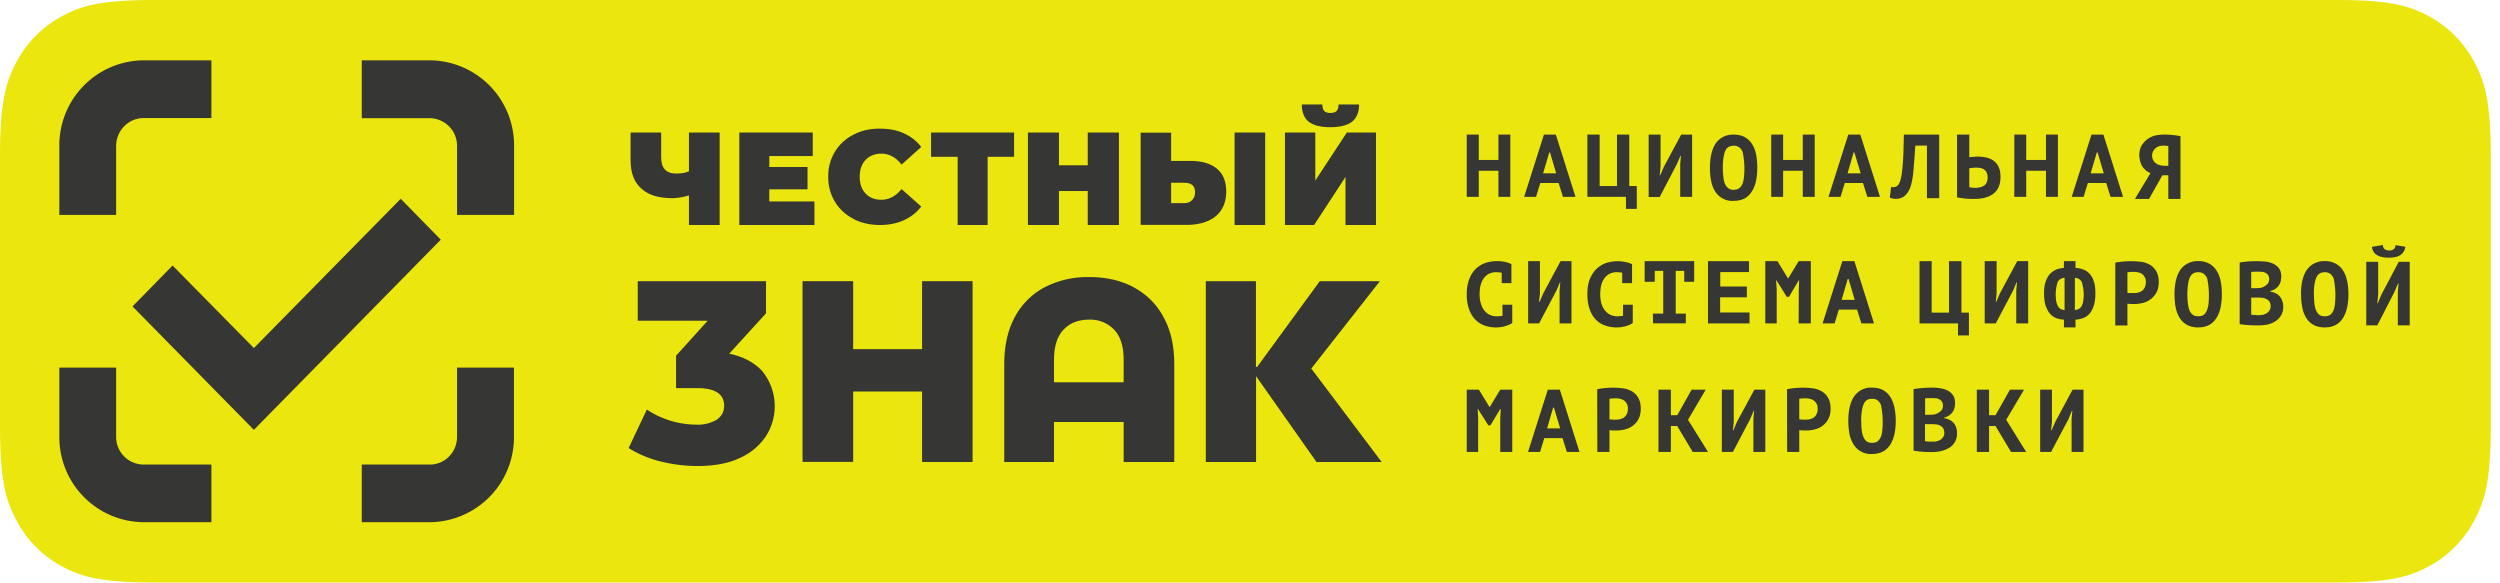 <svg xmlns="http://www.w3.org/2000/svg" xmlns:xlink="http://www.w3.org/1999/xlink" width="206" height="48" viewBox="0 0 206 48"><defs><path id="tto4a" d="M1002.74 293h179.76c4.43 0 6.04.47 7.66 1.35a9.1 9.1 0 0 1 3.75 3.82c.87 1.64 1.33 3.27 1.33 7.77v22.12c0 4.5-.46 6.13-1.33 7.77a9.1 9.1 0 0 1-3.75 3.82c-1.62.88-3.23 1.35-7.66 1.35h-179.76c-4.43 0-6.04-.47-7.66-1.35a9.1 9.1 0 0 1-3.75-3.82c-.87-1.64-1.33-3.27-1.33-7.77v-22.12c0-4.5.46-6.13 1.33-7.77a9.1 9.1 0 0 1 3.75-3.82c1.62-.88 3.23-1.35 7.66-1.35z"/><path id="tto4b" d="M1113.47 307.07h-1.62v2.15h-.99v-5.13h.99v2.09h1.62v-2.09h.98v5.13h-.98z"/><path id="tto4c" d="M1118.43 308.08h-1.51l-.35 1.14h-.98l1.63-5.13h.98l1.62 5.13h-1.03zm-1.28-.8h1.08l-.51-1.72h-.06z"/><path id="tto4d" d="M1124.87 310.21h-.89v-.99h-3.18v-5.13h1.01v4.24h1.43v-4.24h1.01v4.24h.62z"/><path id="tto4e" d="M1128.45 306.5l.06-.66h-.04l-.3.69-1.41 2.7h-.91v-5.14h.98v2.66l-.07.69h.04l.31-.71 1.42-2.64h.9v5.13h-.98z"/><path id="tto4f" d="M1130.9 306.82c0-.42.04-.8.12-1.15.08-.34.2-.62.36-.86.16-.23.37-.4.61-.53s.53-.19.86-.19c.36 0 .66.07.9.2.25.14.45.32.61.57.16.24.27.52.34.86.07.33.1.7.1 1.1 0 .86-.15 1.53-.48 2-.32.5-.81.73-1.47.73a1.65 1.65 0 0 1-1.51-.76 2.5 2.5 0 0 1-.34-.87c-.07-.33-.1-.7-.1-1.1m1.06 0c0 .26.02.5.04.71.02.22.06.42.12.58.07.16.15.29.27.38.12.1.27.15.46.15.18 0 .32-.04.43-.11.12-.08.2-.19.28-.34.07-.15.11-.33.14-.56a6.75 6.75 0 0 0-.1-2.08.9.9 0 0 0-.27-.4.72.72 0 0 0-.48-.14c-.34 0-.58.15-.7.45-.12.3-.19.76-.19 1.36"/><path id="tto4g" d="M1138.55 307.07h-1.62v2.15h-.98v-5.13h.98v2.09h1.62v-2.09h.98v5.13h-.98z"/><path id="tto4h" d="M1143.51 308.08h-1.5l-.35 1.14h-.99l1.63-5.13h.99l1.62 5.13h-1.04zm-1.27-.8h1.08l-.52-1.72h-.06z"/><path id="tto4i" d="M1148.78 305h-.96a74.13 74.13 0 0 1-.18 2.35c-.04.31-.09.59-.15.82-.06.24-.14.43-.24.6-.15.23-.3.4-.48.49a1.23 1.23 0 0 1-1.05.02l.11-.88a.4.4 0 0 0 .09.02h.1c.07 0 .15-.01.23-.05.08-.04.15-.11.21-.2.07-.11.13-.28.18-.5.05-.21.09-.49.12-.82.03-.33.06-.73.08-1.18l.04-1.58h2.91v5.24h-1.01z"/><path id="tto4j" d="M1151.26 304.09h1.01v1.87a2.19 2.19 0 0 1 .3-.03l.2-.02a3.22 3.22 0 0 1 .9.07c.23.05.43.14.6.26.18.13.32.3.42.52.1.21.15.49.15.82 0 .6-.18 1.05-.55 1.35-.36.3-.89.46-1.57.46h-.28a6.67 6.67 0 0 1-1.18-.13zm1.51 4.39c.14 0 .27-.02.4-.05a.88.88 0 0 0 .32-.14c.1-.06.16-.15.21-.26.06-.11.08-.25.08-.4 0-.17-.03-.31-.08-.42a.66.66 0 0 0-.22-.25.8.8 0 0 0-.33-.12 2.38 2.38 0 0 0-.5-.02l-.15.02a1.4 1.4 0 0 0-.23.03v1.56a3.15 3.15 0 0 0 .5.05z"/><path id="tto4k" d="M1158.59 307.07h-1.63v2.15h-.98v-5.13h.98v2.09h1.63v-2.09h.98v5.13h-.98z"/><path id="tto4l" d="M1163.55 308.08h-1.51l-.35 1.14h-.98l1.63-5.13h.98l1.62 5.13h-1.03zm-1.28-.8h1.08l-.51-1.72h-.06z"/><path id="tto4m" d="M1169.67 309.39h-1v-1.95h-.49l-1.1 1.95h-1.16l1.28-2.13c-.1-.04-.22-.1-.33-.18-.1-.08-.2-.18-.3-.3a1.49 1.49 0 0 1-.2-.43 1.91 1.91 0 0 1-.09-.58c0-.33.08-.61.23-.84a1.81 1.81 0 0 1 1.16-.78 4.1 4.1 0 0 1 1.03-.05 6.5 6.5 0 0 1 .97.12zm-1-4.35a2.07 2.07 0 0 0-.38-.04c-.11 0-.23.01-.34.04a.7.7 0 0 0-.3.15.86.86 0 0 0-.22.25.8.8 0 0 0 .17.98c.1.08.2.14.35.18.14.04.28.06.42.06h.3z"/><path id="tto4n" d="M1113.8 318.11h.81v1.5c-.16.12-.36.2-.6.27a2.81 2.81 0 0 1-1.66-.05c-.29-.1-.54-.25-.76-.47-.22-.22-.4-.5-.53-.85a3.6 3.6 0 0 1-.2-1.26c0-.52.08-.95.23-1.3a2.13 2.13 0 0 1 1.36-1.3 3.18 3.18 0 0 1 1.6-.06c.19.05.36.1.49.18v1.56h-.8v-.86c-.16-.02-.31-.04-.48-.04-.19 0-.36.04-.53.11-.16.07-.3.19-.43.34-.12.15-.21.33-.28.56-.07.23-.1.5-.1.8 0 .28.03.53.1.75.06.22.15.41.27.57a1.25 1.25 0 0 0 1.05.5c.16 0 .31-.01.47-.04z"/><path id="tto4o" d="M1118.51 316.94l.06-.67h-.03l-.3.69-1.42 2.69h-.9v-5.13h.97v2.66l-.07.69h.05l.3-.71 1.42-2.64h.9v5.13h-.98z"/><path id="tto4p" d="M1123.74 318.11h.8v1.5c-.15.12-.35.2-.59.27a2.81 2.81 0 0 1-1.66-.05c-.3-.1-.55-.25-.77-.47-.22-.22-.4-.5-.52-.85-.13-.35-.2-.77-.2-1.26 0-.52.07-.95.22-1.3.15-.34.34-.62.58-.84.23-.2.5-.36.78-.45a3.16 3.16 0 0 1 1.6-.06c.2.04.36.1.5.17v1.56h-.81v-.86a2.8 2.8 0 0 0-.47-.04c-.19 0-.37.04-.53.11-.16.07-.3.19-.43.34a1.6 1.6 0 0 0-.28.56c-.07.23-.1.5-.1.8 0 .28.03.53.09.75.06.22.15.41.28.57a1.26 1.26 0 0 0 1.04.5c.16 0 .32-.01.47-.04z"/><path id="tto4q" d="M1126.2 318.84h.85v-3.52h-.7v.9h-.83v-1.7h4.08v1.7h-.82v-.9h-.7v3.52h.83v.8h-2.7z"/><path id="tto4r" d="M1130.74 314.52h3.38v.9h-2.37v1.19h2.19v.89h-2.2v1.25h2.42v.9h-3.42z"/><path id="tto4s" d="M1138.22 316.91l.03-.8h-.04l-.8 1.35h-.18l-.84-1.35h-.04l.05.72v2.82h-.94v-5.13h1l.87 1.42h.02l.86-1.42h1v5.13h-1z"/><path id="tto4t" d="M1143.02 318.51h-1.5l-.35 1.14h-.99l1.63-5.13h.99l1.62 5.13h-1.04zm-1.27-.8h1.08l-.51-1.72h-.07z"/><path id="tto4u" d="M1152.24 320.64h-.9v-.99h-3.17v-5.13h1v4.24h1.43v-4.24h1.02v4.24h.62z"/><path id="tto4v" d="M1156.14 316.94l.06-.67h-.04l-.29.69-1.42 2.69h-.91v-5.13h.98v2.66l-.07.69h.04l.31-.71 1.42-2.64h.9v5.13h-.98z"/><path id="tto4w" d="M1160.07 314.52h.95v.56c.2 0 .4.05.6.11.2.07.38.18.53.34.16.15.28.36.37.63.1.26.14.6.14 1.01 0 .4-.04.74-.13 1-.09.28-.2.5-.35.67-.15.17-.33.3-.53.37s-.4.12-.63.13v.64h-.95v-.64a2.12 2.12 0 0 1-.64-.13 1.3 1.3 0 0 1-.52-.37c-.14-.17-.26-.4-.35-.66-.09-.27-.13-.6-.13-1s.04-.73.14-.99c.09-.26.21-.48.37-.64.15-.15.33-.27.52-.35.2-.07.4-.11.6-.12zm.05 1.37a.68.68 0 0 0-.56.33 3.36 3.36 0 0 0-.12 1.63c.03.17.09.3.15.4.07.1.14.18.23.22.09.04.19.07.3.08zm.85 2.66c.1-.01.2-.04.3-.08a.58.58 0 0 0 .23-.21c.07-.1.12-.24.15-.41a3.41 3.41 0 0 0-.12-1.63.68.68 0 0 0-.56-.33z"/><path id="tto4x" d="M1164.3 314.64a7.04 7.04 0 0 1 2.18-.06c.26.04.49.13.7.25.2.13.37.3.5.53.13.23.2.53.2.89 0 .32-.06.59-.17.82-.12.22-.27.4-.45.55-.19.15-.4.26-.64.33-.24.06-.48.1-.74.1h-.12a2.99 2.99 0 0 1-.46-.03v1.8h-1zm1.5.76a3.55 3.55 0 0 0-.5.04v1.69l.09.01.12.01h.23c.13 0 .26 0 .39-.03a.96.96 0 0 0 .35-.14c.1-.06.18-.16.24-.28.06-.12.1-.27.1-.47 0-.16-.03-.3-.1-.4a.73.73 0 0 0-.22-.26.89.89 0 0 0-.33-.13 1.88 1.88 0 0 0-.38-.04z"/><path id="tto4y" d="M1169.18 317.25c0-.43.04-.81.12-1.15.08-.34.2-.63.36-.86.16-.23.37-.41.61-.53.24-.13.53-.2.86-.2.36 0 .66.08.9.21.25.14.45.32.6.56.16.24.28.53.35.87.07.33.1.7.1 1.1 0 .85-.15 1.52-.48 2-.32.49-.81.73-1.47.73-.35 0-.65-.07-.9-.2a1.65 1.65 0 0 1-.61-.56 2.5 2.5 0 0 1-.34-.87c-.07-.33-.1-.7-.1-1.1m1.06 0c0 .25.01.5.04.71.02.22.06.41.12.58.06.16.15.29.27.38.11.1.27.14.46.14.17 0 .32-.03.43-.1.11-.08.2-.19.27-.34.07-.15.12-.34.15-.56a7 7 0 0 0-.1-2.09.9.9 0 0 0-.27-.39.72.72 0 0 0-.48-.15c-.34 0-.58.16-.7.46-.12.3-.19.76-.19 1.36"/><path id="tto4z" d="M1177.93 316.17a1.07 1.07 0 0 1-.44.63c-.12.08-.26.14-.42.18v.05c.14.02.28.06.41.12a1.06 1.06 0 0 1 .57.62c.06.15.09.32.09.52a1.35 1.35 0 0 1-.62 1.16c-.18.13-.4.22-.63.28-.24.05-.49.08-.74.08h-.31a8.55 8.55 0 0 1-1.29-.1v-5.08a8.2 8.2 0 0 1 2.24-.06c.22.04.42.1.6.2s.32.22.43.39c.1.16.16.38.16.63 0 .13-.02.25-.05.38zm-2.1.58a5.15 5.15 0 0 0 .46-.03c.19-.05.35-.14.49-.26.13-.11.2-.27.2-.46a.6.6 0 0 0-.07-.3.56.56 0 0 0-.2-.2.86.86 0 0 0-.28-.1 8.24 8.24 0 0 0-.93 0v1.35zm.67 2.18a.92.92 0 0 0 .3-.14.65.65 0 0 0 .3-.56.66.66 0 0 0-.1-.38.64.64 0 0 0-.25-.21c-.1-.05-.22-.09-.34-.1a3.1 3.1 0 0 0-.38-.02h-.53v1.4c.02.02.06.02.11.03h.18l.18.02h.18c.12 0 .23-.02.35-.04z"/><path id="tto4A" d="M1179.6 317.25c0-.43.04-.81.12-1.15.08-.34.2-.63.36-.86.17-.23.37-.41.61-.53.25-.13.54-.2.87-.2.35 0 .65.08.9.21.25.14.45.32.6.56.16.24.27.53.34.87.08.33.11.7.11 1.1 0 .85-.16 1.52-.48 2-.33.49-.82.73-1.47.73-.36 0-.66-.07-.91-.2a1.64 1.64 0 0 1-.6-.56 2.5 2.5 0 0 1-.34-.87 5.5 5.5 0 0 1-.1-1.1m1.06 0c0 .25.01.5.03.71.02.22.07.41.13.58.06.16.15.29.26.38.12.1.27.14.47.14.17 0 .31-.03.43-.1.1-.08.2-.19.27-.34.07-.15.12-.34.14-.56a6.95 6.95 0 0 0-.1-2.09.91.91 0 0 0-.27-.39.72.72 0 0 0-.47-.15c-.35 0-.58.16-.7.46-.13.3-.2.76-.2 1.36"/><path id="tto4B" d="M1187.58 317.04l.06-.68h-.04l-.3.7-1.41 2.75h-.91v-5.24h.98v2.72l-.07.7h.04l.3-.72 1.43-2.7h.9v5.24h-.98zm-1.24-3.85c.02.16.07.28.17.35.1.07.21.1.36.1.32 0 .5-.14.53-.44l.8.13a.96.96 0 0 1-.41.69c-.23.14-.53.21-.93.21a3 3 0 0 1-.53-.04c-.17-.03-.3-.08-.43-.15a.86.86 0 0 1-.45-.7z"/><path id="tto4C" d="M1113.62 327.5l.04-.8h-.04l-.81 1.35h-.17l-.85-1.34h-.03l.04.72v2.81h-.94v-5.13h1l.87 1.42h.03l.86-1.42h.99v5.13h-.99z"/><path id="tto4D" d="M1118.75 329.1h-1.5l-.35 1.14h-.99l1.63-5.13h.99l1.62 5.13h-1.04zm-1.27-.8h1.08l-.52-1.72h-.06z"/><path id="tto4E" d="M1121.61 325.07a6.6 6.6 0 0 1 2.2-.06c.25.04.48.13.69.25.2.13.37.3.5.53.13.23.2.52.2.89 0 .31-.06.59-.17.81a1.6 1.6 0 0 1-.45.56c-.19.15-.4.26-.64.32-.24.07-.48.1-.74.1h-.11a2.35 2.35 0 0 1-.35-.01l-.12-.02v1.8h-1zm1.5.75a3.36 3.36 0 0 0-.49.04v1.7h.09a2.45 2.45 0 0 0 .25.02h.1c.13 0 .26 0 .39-.03a.94.94 0 0 0 .35-.14.7.7 0 0 0 .24-.28c.07-.12.1-.28.1-.47 0-.16-.03-.3-.1-.4a.74.74 0 0 0-.22-.26.9.9 0 0 0-.33-.14 1.9 1.9 0 0 0-.38-.04z"/><path id="tto4F" d="M1128.2 328.1h-.52v2.14h-1.02v-5.13h1.02v2.1h.53l1.18-2.1h1.16l-1.46 2.48 1.65 2.65h-1.26z"/><path id="tto4G" d="M1134.48 327.53l.06-.67h-.04l-.3.7-1.41 2.68h-.91v-5.13h.98v2.66l-.07.69h.04l.3-.71 1.43-2.64h.9v5.13h-.98z"/><path id="tto4H" d="M1137.25 325.07a6.61 6.61 0 0 1 2.2-.06c.25.04.48.13.69.25.2.13.37.3.5.53.13.23.2.52.2.89 0 .31-.06.59-.17.81a1.6 1.6 0 0 1-.45.56c-.19.15-.4.26-.64.32-.24.07-.48.1-.74.1h-.12a2.38 2.38 0 0 1-.46-.03v1.8h-1zm1.5.75a3.4 3.4 0 0 0-.49.04v1.7h.09a2.42 2.42 0 0 0 .25.02h.1c.13 0 .26 0 .39-.03a.94.94 0 0 0 .35-.14.7.7 0 0 0 .24-.28c.07-.12.1-.28.1-.47 0-.16-.03-.3-.1-.4a.73.73 0 0 0-.23-.26.89.89 0 0 0-.32-.14 1.9 1.9 0 0 0-.38-.04z"/><path id="tto4I" d="M1142.3 327.68c0-.43.04-.81.12-1.15.08-.34.2-.63.36-.86a1.67 1.67 0 0 1 1.48-.73c.35 0 .65.07.9.2.25.14.45.33.6.57.16.24.27.53.34.86.07.34.11.7.11 1.1 0 .86-.16 1.53-.48 2.01-.33.48-.82.73-1.47.73a1.66 1.66 0 0 1-1.51-.77 2.5 2.5 0 0 1-.35-.86c-.06-.34-.1-.7-.1-1.1m1.07 0c0 .25 0 .49.03.7.02.23.06.42.13.58.06.17.15.3.26.39.12.1.27.14.47.14.17 0 .31-.04.43-.1.1-.08.2-.2.27-.34.07-.15.12-.34.14-.57a7.14 7.14 0 0 0-.1-2.08.92.92 0 0 0-.27-.4.72.72 0 0 0-.47-.14c-.35 0-.58.15-.7.46-.13.3-.2.76-.2 1.36"/><path id="tto4J" d="M1151.05 326.6a1.07 1.07 0 0 1-.44.63 1.2 1.2 0 0 1-.42.18v.04c.15.03.28.07.42.13a1.07 1.07 0 0 1 .57.62c.05.14.08.32.08.52a1.35 1.35 0 0 1-.61 1.16c-.2.12-.4.21-.64.27a3 3 0 0 1-.73.1h-.32a7.94 7.94 0 0 1-1.28-.12v-5.07a10.31 10.31 0 0 1 1.54-.12c.23 0 .47.02.7.06.22.04.42.1.6.2.17.09.31.22.42.39.1.16.16.37.16.63 0 .13-.02.25-.05.38zm-2.1.58a4.63 4.63 0 0 0 .46-.03c.2-.06.35-.14.49-.26s.2-.27.2-.46a.6.6 0 0 0-.07-.31.56.56 0 0 0-.2-.2.8.8 0 0 0-.27-.1 7.03 7.03 0 0 0-.93 0v1.36zm.67 2.17a.94.94 0 0 0 .3-.13.65.65 0 0 0 .29-.56.66.66 0 0 0-.1-.38.65.65 0 0 0-.24-.21c-.1-.05-.21-.09-.34-.1a3.28 3.28 0 0 0-.38-.02h-.53v1.4l.12.02.17.02a14.53 14.53 0 0 1 .36 0c.12 0 .24 0 .35-.04z"/><path id="tto4K" d="M1154.43 328.1h-.53v2.14h-1.01v-5.13h1.01v2.1h.53l1.19-2.1h1.16l-1.47 2.48 1.65 2.65h-1.25z"/><path id="tto4L" d="M1160.7 327.53l.06-.67h-.04l-.29.7-1.42 2.68h-.9v-5.13h.97v2.66l-.07.69h.04l.31-.71 1.42-2.64h.9v5.13h-.98z"/><path id="tto4M" d="M1025.42 302.74a2.27 2.27 0 0 1 2.24 2.29v5.68h4.7v-5.68a7 7 0 0 0-6.94-7.06h-5.61v4.77z"/><path id="tto4N" d="M1027.66 329c0 1.26-1 2.28-2.24 2.28h-5.61v4.75h5.6a7 7 0 0 0 6.94-7.03v-5.71h-4.69z"/><path id="tto4O" d="M999.57 305.03c0-1.26 1.01-2.3 2.25-2.3h5.6v-4.76h-5.6a7 7 0 0 0-6.93 7.06v5.68h4.68z"/><path id="tto4P" d="M1001.82 331.28a2.27 2.27 0 0 1-2.25-2.28v-5.71h-4.68V329a7 7 0 0 0 6.93 7.03h5.6v-4.75z"/><path id="tto4Q" d="M1010.92 328.42l-10-10.17 3.3-3.37 6.7 6.8 12.1-12.3 3.3 3.37z"/><path id="tto4R" d="M1052.88 323.67a4.57 4.57 0 0 1 .27 5.21 4.95 4.95 0 0 1-2.13 1.83c-.95.46-2.13.69-3.54.69a12.5 12.5 0 0 1-3.06-.38 9 9 0 0 1-2.62-1.1l1.5-3.17a7.45 7.45 0 0 0 4.05 1.24 3.1 3.1 0 0 0 1.7-.4c.41-.28.62-.66.62-1.16 0-.96-.74-1.45-2.23-1.45h-1.73v-2.67l2.6-2.88h-5.76v-3.26h10.57v2.65l-3.03 3.32c1.21.26 2.14.77 2.8 1.53"/><path id="tto4S" d="M1070.14 316.17v14.9h-4.16v-5.81h-5.68v5.8h-4.17v-14.89h4.17v5.6h5.68v-5.6z"/><path id="tto4T" d="M1083.42 316.68a5.89 5.89 0 0 1 2.46 2.46c.59 1.07.88 2.36.88 3.87v8.06h-4.17v-3.3h-5.74v3.3h-4.1V323c0-1.5.29-2.8.87-3.87a5.9 5.9 0 0 1 2.46-2.46 7.73 7.73 0 0 1 3.67-.84c1.4 0 2.61.28 3.67.84zm-.83 7.82v-1.86c0-1.09-.26-1.91-.78-2.47a2.71 2.71 0 0 0-2.08-.83c-.88 0-1.58.28-2.1.83-.52.56-.78 1.38-.78 2.47v1.86z"/><path id="tto4U" d="M1093.5 324v7.07h-4.14v-14.9h4.13v7.06h.1l5.16-7.06h4.95l-5.65 7.2 5.8 7.7h-5.37z"/><path id="tto4V" d="M1049.3 303.92v7.62h-2.53v-2.44c-.5.15-.97.23-1.38.23-1.12 0-1.97-.26-2.55-.8-.59-.52-.88-1.3-.88-2.31v-2.3h2.52v2.02c0 .46.1.8.3 1.02.21.23.52.34.93.34.43 0 .78-.06 1.06-.18v-3.2z"/><path id="tto4W" d="M1057.11 309.6v1.94h-6.19v-7.62h6.05v1.94h-3.58v.9h3.15v1.84h-3.15v1z"/><path id="tto4X" d="M1060.32 311.03a3.78 3.78 0 0 1-2.07-3.46 3.77 3.77 0 0 1 2.07-3.47c.64-.34 1.37-.5 2.17-.5.74 0 1.4.12 1.98.38.58.26 1.06.64 1.44 1.13l-1.62 1.45c-.47-.6-1.03-.9-1.67-.9-.53 0-.97.18-1.3.52-.32.35-.48.8-.48 1.39 0 .57.16 1.04.49 1.38.32.34.76.51 1.3.51.63 0 1.19-.3 1.66-.88l1.62 1.44c-.38.49-.86.87-1.44 1.13-.58.26-1.24.39-1.98.39-.8 0-1.53-.17-2.17-.5"/><path id="tto4Y" d="M1073.56 305.92h-2.18v5.62h-2.47v-5.62h-2.19v-2h6.84z"/><path id="tto4Z" d="M1082.2 303.92v7.62h-2.57v-2.8h-2.37v2.8h-2.56v-7.62h2.56v2.7h2.37v-2.7z"/><path id="tto4aa" d="M1091.04 308.78c0 .89-.3 1.57-.88 2.05-.59.47-1.39.7-2.4.7h-3.77v-7.6h2.51v2.33h1.58c.94 0 1.67.21 2.19.64.51.42.77 1.05.77 1.88zm-2.57.04c0-.51-.3-.76-.9-.76h-1.07v1.68h1.08c.26 0 .47-.08.64-.24a.91.91 0 0 0 .25-.68zm3.26-4.9h2.52v7.62h-2.52z"/><path id="tto4ab" d="M1095.88 303.92h2.5v3.96l2.6-3.96h2.4v7.62h-2.51v-3.96l-2.59 3.96h-2.4zm1.94-.9c-.37-.32-.55-.79-.55-1.41h1.69c0 .24.05.42.15.53.1.1.26.17.5.17.25 0 .43-.06.53-.17.1-.1.16-.29.16-.53h1.69c0 .62-.19 1.09-.56 1.4-.37.31-.98.47-1.81.47-.84 0-1.44-.16-1.8-.47z"/></defs><g><g transform="translate(-990 -293)"><g><use fill="#eae60e" xlink:href="#tto4a"/></g><g><use fill="#363634" xlink:href="#tto4b"/></g><g><use fill="#363634" xlink:href="#tto4c"/></g><g><use fill="#363634" xlink:href="#tto4d"/></g><g><use fill="#363634" xlink:href="#tto4e"/></g><g><use fill="#363634" xlink:href="#tto4f"/></g><g><use fill="#363634" xlink:href="#tto4g"/></g><g><use fill="#363634" xlink:href="#tto4h"/></g><g><use fill="#363634" xlink:href="#tto4i"/></g><g><use fill="#363634" xlink:href="#tto4j"/></g><g><use fill="#363634" xlink:href="#tto4k"/></g><g><use fill="#363634" xlink:href="#tto4l"/></g><g><use fill="#363634" xlink:href="#tto4m"/></g><g><use fill="#363634" xlink:href="#tto4n"/></g><g><use fill="#363634" xlink:href="#tto4o"/></g><g><use fill="#363634" xlink:href="#tto4p"/></g><g><use fill="#363634" xlink:href="#tto4q"/></g><g><use fill="#363634" xlink:href="#tto4r"/></g><g><use fill="#363634" xlink:href="#tto4s"/></g><g><use fill="#363634" xlink:href="#tto4t"/></g><g><use fill="#363634" xlink:href="#tto4u"/></g><g><use fill="#363634" xlink:href="#tto4v"/></g><g><use fill="#363634" xlink:href="#tto4w"/></g><g><use fill="#363634" xlink:href="#tto4x"/></g><g><use fill="#363634" xlink:href="#tto4y"/></g><g><use fill="#363634" xlink:href="#tto4z"/></g><g><use fill="#363634" xlink:href="#tto4A"/></g><g><use fill="#363634" xlink:href="#tto4B"/></g><g><use fill="#363634" xlink:href="#tto4C"/></g><g><use fill="#363634" xlink:href="#tto4D"/></g><g><use fill="#363634" xlink:href="#tto4E"/></g><g><use fill="#363634" xlink:href="#tto4F"/></g><g><use fill="#363634" xlink:href="#tto4G"/></g><g><use fill="#363634" xlink:href="#tto4H"/></g><g><use fill="#363634" xlink:href="#tto4I"/></g><g><use fill="#363634" xlink:href="#tto4J"/></g><g><use fill="#363634" xlink:href="#tto4K"/></g><g><use fill="#363634" xlink:href="#tto4L"/></g><g><use fill="#363634" xlink:href="#tto4M"/></g><g><use fill="#363634" xlink:href="#tto4N"/></g><g><use fill="#363634" xlink:href="#tto4O"/></g><g><use fill="#363634" xlink:href="#tto4P"/></g><g><use fill="#363634" xlink:href="#tto4Q"/></g><g><use fill="#363634" xlink:href="#tto4R"/></g><g><use fill="#363634" xlink:href="#tto4S"/></g><g><use fill="#363634" xlink:href="#tto4T"/></g><g><use fill="#363634" xlink:href="#tto4U"/></g><g><use fill="#363634" xlink:href="#tto4V"/></g><g><use fill="#363634" xlink:href="#tto4W"/></g><g><use fill="#363634" xlink:href="#tto4X"/></g><g><use fill="#363634" xlink:href="#tto4Y"/></g><g><use fill="#363634" xlink:href="#tto4Z"/></g><g><use fill="#363634" xlink:href="#tto4aa"/></g><g><use fill="#363634" xlink:href="#tto4ab"/></g></g></g></svg>